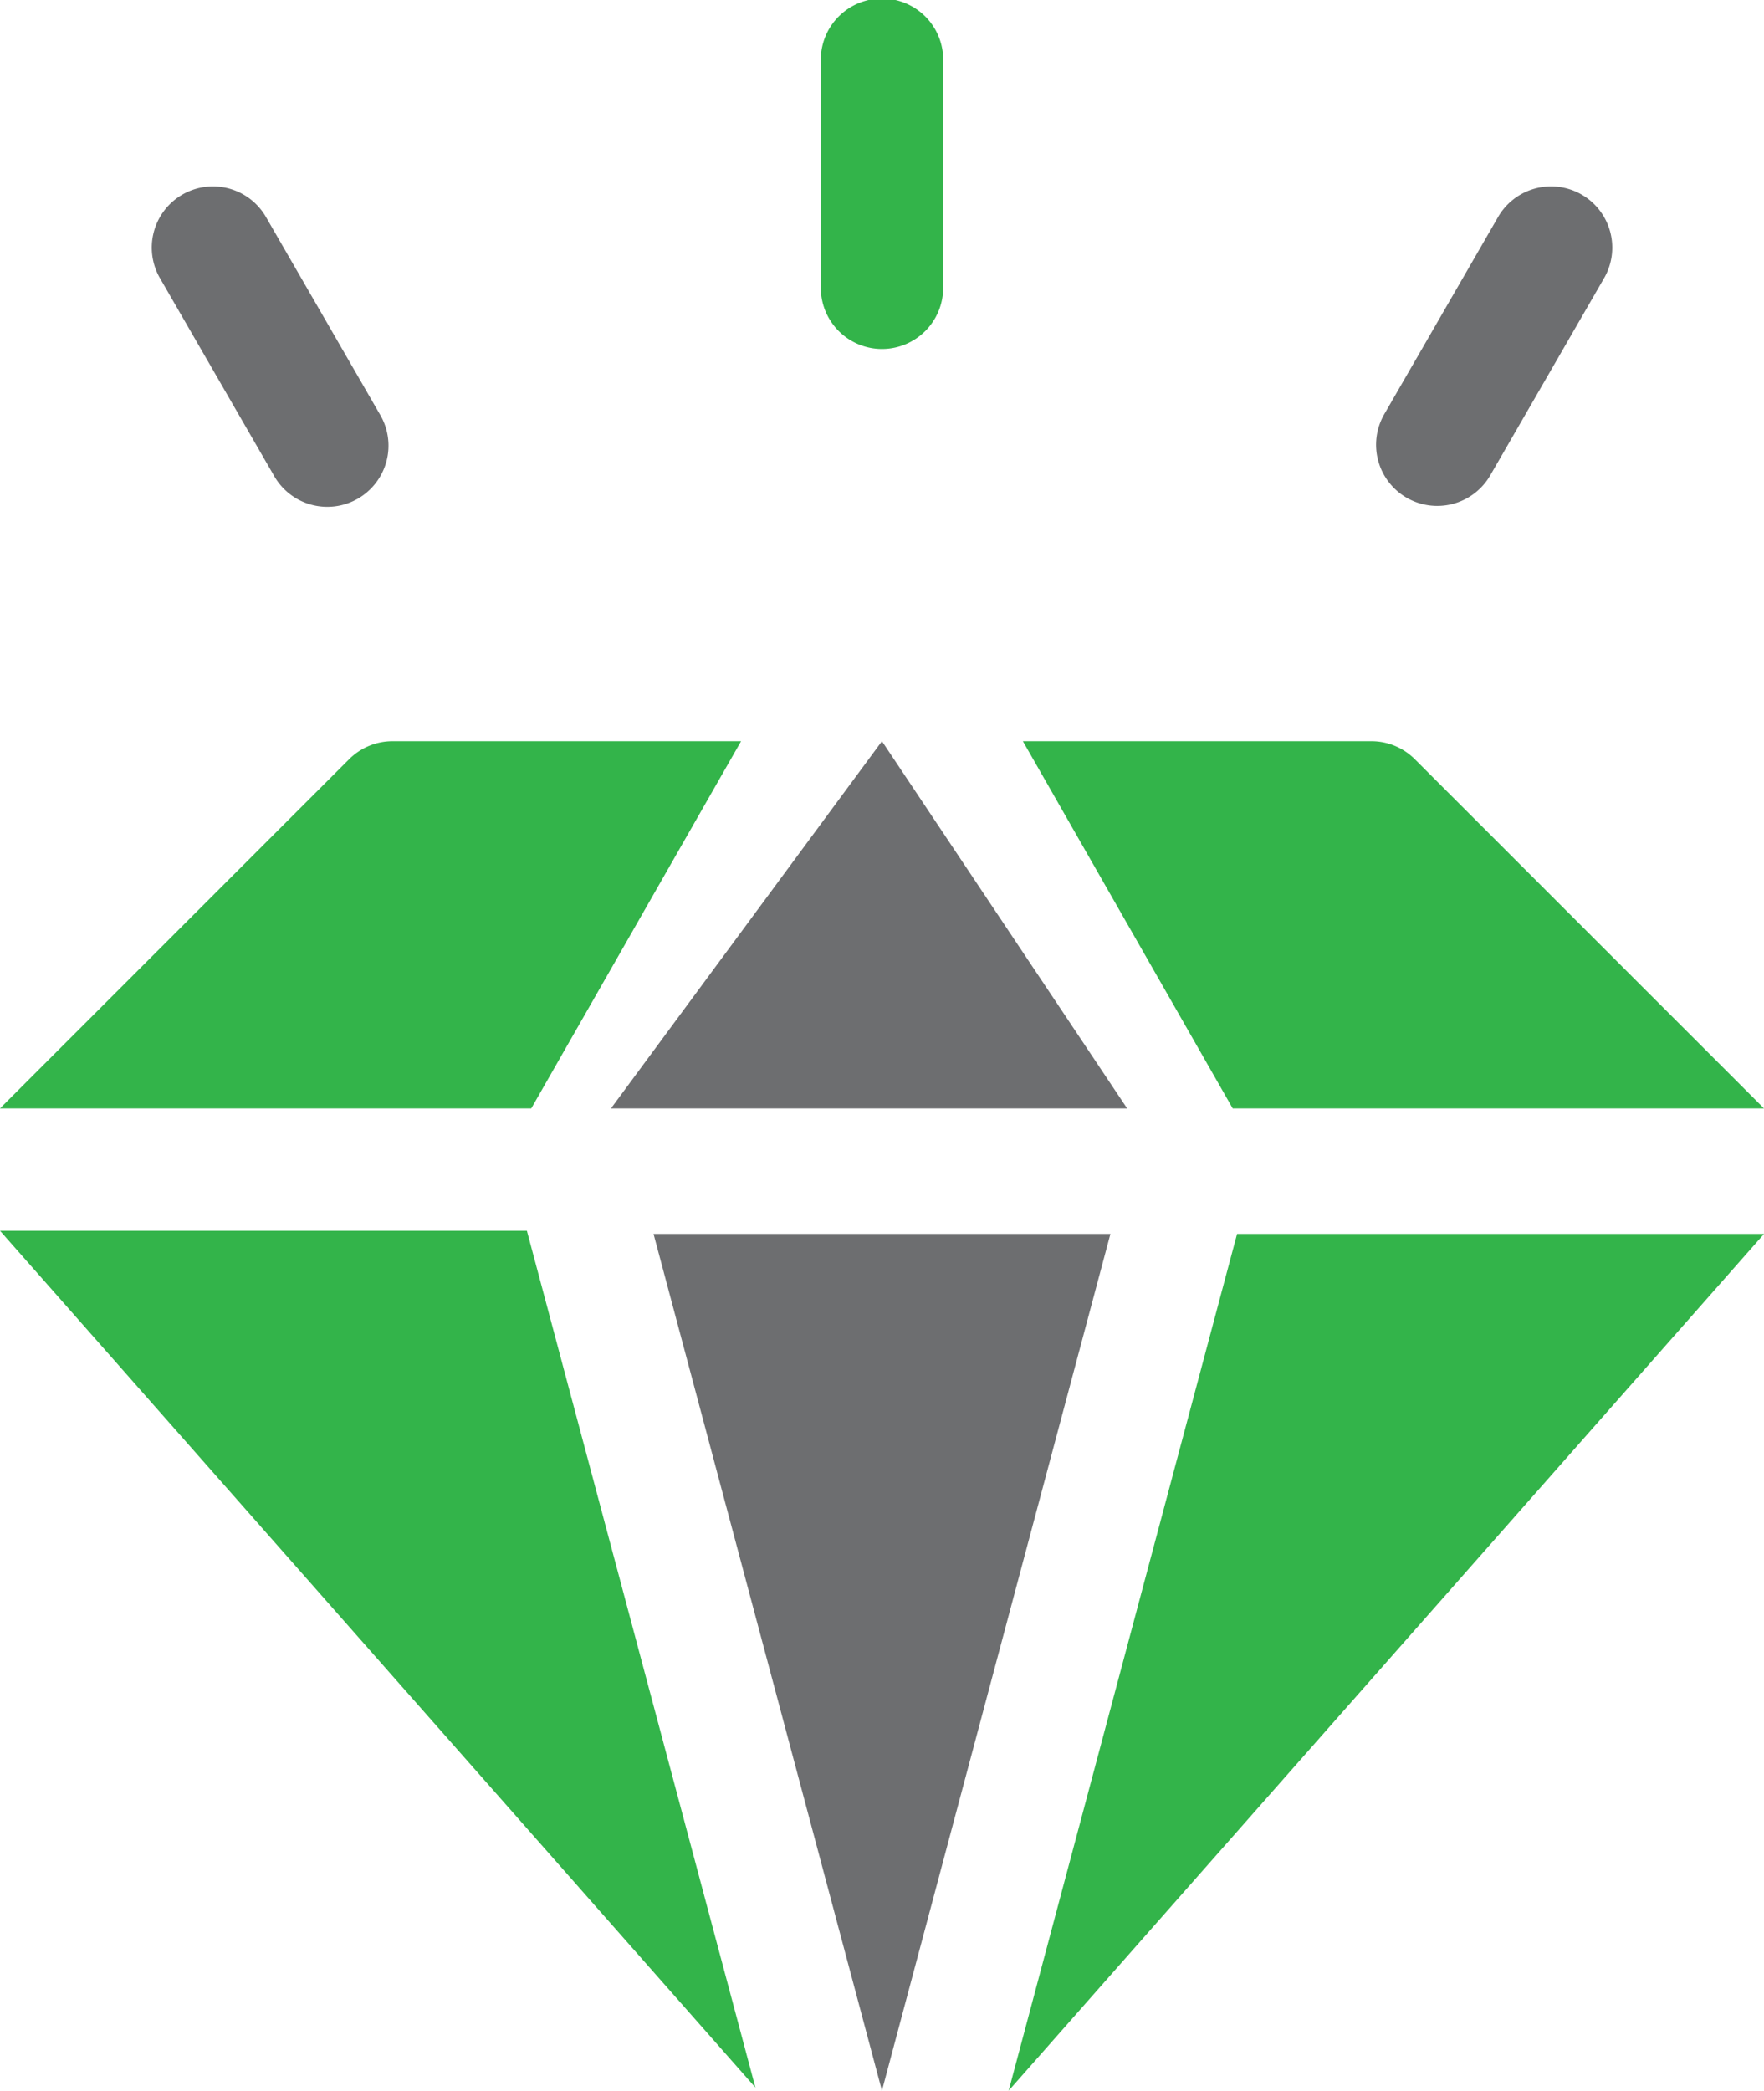 <svg xmlns="http://www.w3.org/2000/svg" width="48.023" height="56.908" viewBox="0 0 48.023 56.908">
  <g id="Group_2043" data-name="Group 2043" transform="translate(-1722.852 -1260.407)">
    <path id="Path_2840" data-name="Path 2840" d="M10195.973,1293.909l6.221,23.321-20.564-23.321Z" transform="translate(-8458.777)" fill="#33b44a"/>
    <path id="Path_2841" data-name="Path 2841" d="M10196.092,1290.578h-14.463l9.507-9.507a1.67,1.67,0,0,1,1.179-.488h9.489Z" transform="translate(-8458.777)" fill="#33b44a"/>
    <path id="Path_2842" data-name="Path 2842" d="M10212.314,1290.578h-14.052l7.377-9.995Z" transform="translate(-8458.777)" fill="#6d6e70"/>
    <path id="Path_2843" data-name="Path 2843" d="M10211.859,1293.994l-6.22,23.321-6.218-23.321Z" transform="translate(-8458.777)" fill="#6d6e70"/>
    <path id="Path_2844" data-name="Path 2844" d="M10215.188,1290.578l-5.712-9.995h9.489a1.67,1.67,0,0,1,1.179.488l9.508,9.507Z" transform="translate(-8458.777)" fill="#33b44a"/>
    <path id="Path_2845" data-name="Path 2845" d="M10215.307,1293.994h14.346l-20.564,23.321Z" transform="translate(-8458.777)" fill="#33b44a"/>
    <path id="Path_2846" data-name="Path 2846" d="M10205.64,1269.906a1.665,1.665,0,0,1-1.665-1.666v-6.167a1.666,1.666,0,1,1,3.331,0v6.167A1.666,1.666,0,0,1,10205.64,1269.906Z" transform="translate(-8458.777)" fill="#33b44a"/>
    <path id="Path_2847" data-name="Path 2847" d="M10189.082,1273.345l-3.083-5.34a1.666,1.666,0,1,1,2.885-1.666l3.083,5.34a1.666,1.666,0,1,1-2.885,1.666Z" transform="translate(-8458.777)" fill="#6d6e70"/>
    <path id="Path_2848" data-name="Path 2848" d="M10219.923,1273.955a1.665,1.665,0,0,1-.608-2.275l3.083-5.341a1.666,1.666,0,1,1,2.885,1.666l-3.083,5.34A1.667,1.667,0,0,1,10219.923,1273.955Z" transform="translate(-8458.777)" fill="#6d6e70"/>
  </g>
</svg>
